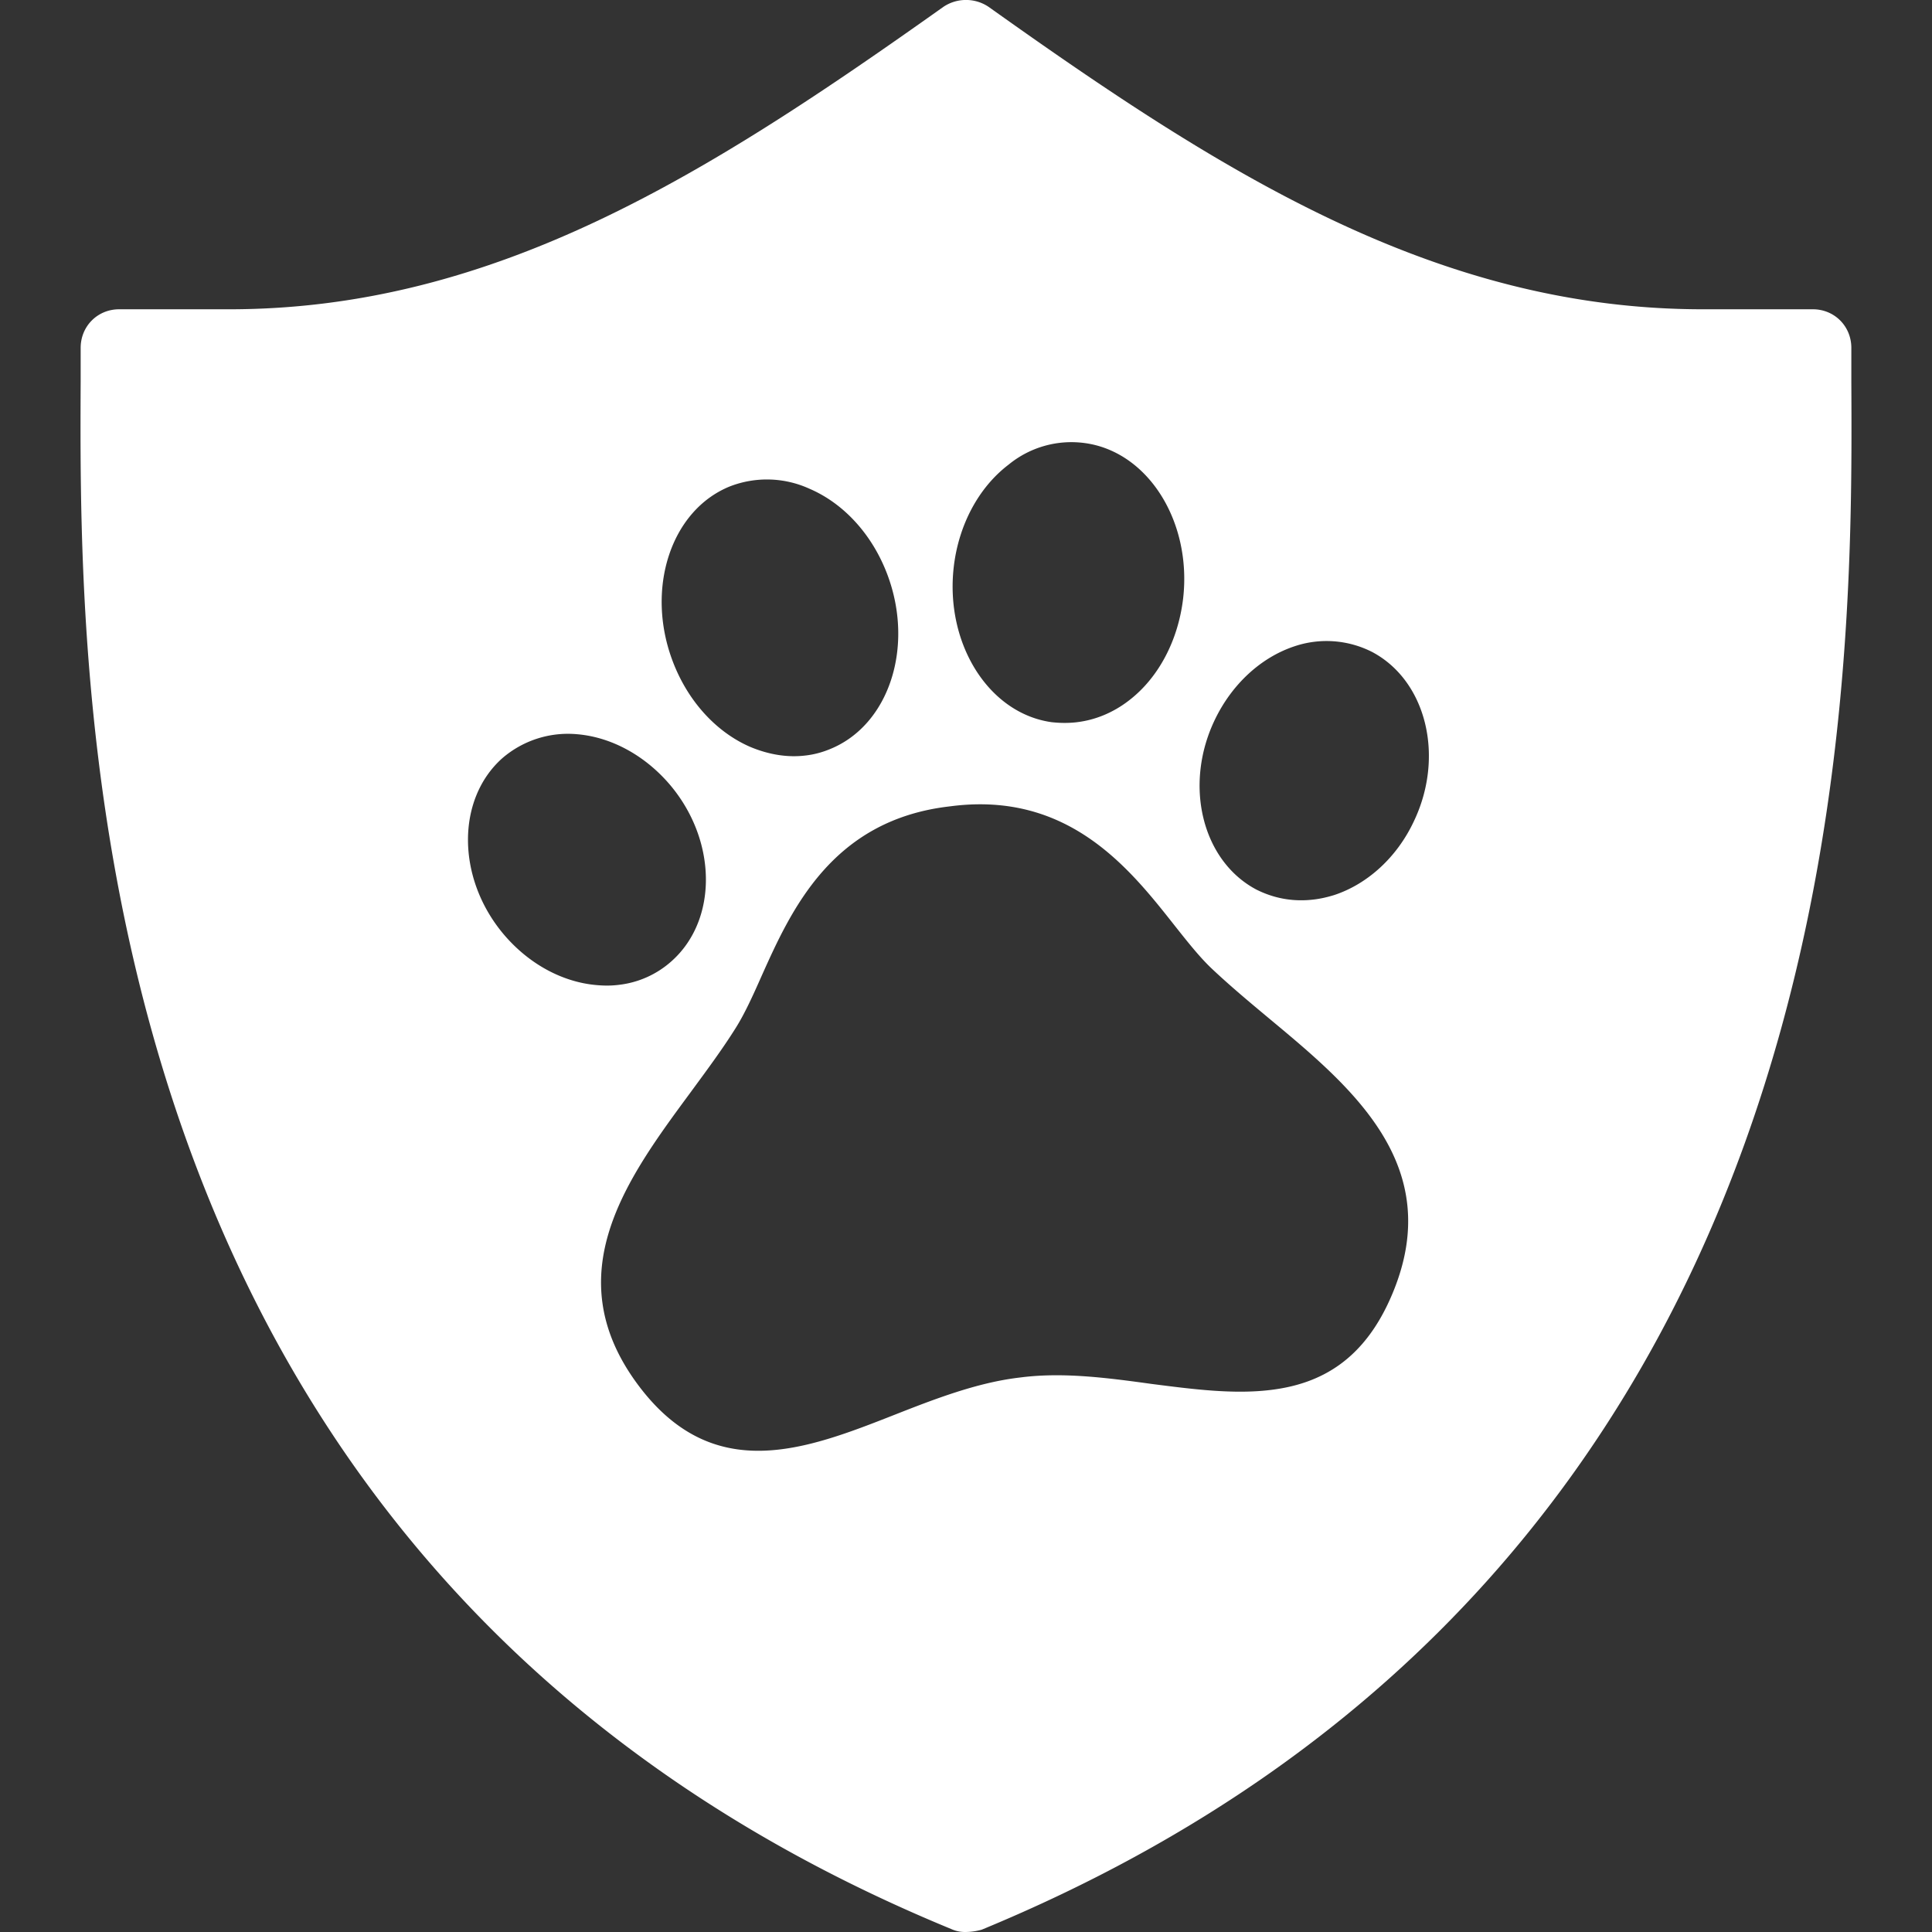 <svg width="24" height="24" xmlns="http://www.w3.org/2000/svg"><rect width="100%" height="100%" fill="#333333" stroke="none"/><path d="M11.995 24a.413.413 0 01-.181-.038C.944 19.486.983 8.778 1.002 4.744v-.422c0-.27.21-.48.478-.48h1.367c3.317 0 5.974-1.7 8.871-3.756a.503.503 0 01.564 0c2.887 2.056 5.554 3.756 8.871 3.756h1.367c.268 0 .478.21.478.48v.432c.02 4.034.058 14.732-10.802 19.217a.778.778 0 01-.2.029zm3.793-6.734c.624-.076 1.168-.375 1.511-1.2.662-1.586-.502-2.556-1.526-3.408-.247-.206-.5-.417-.73-.635-.148-.142-.298-.332-.458-.534-.55-.697-1.306-1.654-2.754-1.476l-.057.007c-1.449.178-1.95 1.294-2.315 2.108-.106.24-.209.466-.318.639-.17.272-.373.544-.568.81-.78 1.058-1.667 2.255-.648 3.625.933 1.254 2.082.808 3.19.372.498-.196 1.015-.395 1.53-.459l.057-.007c.52-.063 1.07.01 1.606.084.502.064 1.013.132 1.48.074zm-8.1-5.032a1.18 1.18 0 00.66-.299c.566-.51.562-1.481-.016-2.175-.312-.372-.737-.606-1.172-.64a1.248 1.248 0 00-.925.303c-.566.51-.563 1.482.015 2.175.312.373.737.606 1.172.64.093.008.18.007.266-.004zm8.634-1.06c.085-.01.17-.03.254-.056.413-.137.774-.467.982-.904.394-.812.162-1.756-.511-2.114a1.248 1.248 0 00-.971-.07c-.414.139-.77.468-.982.905-.394.813-.162 1.756.51 2.114.223.113.465.156.718.125zm-6.314-1.789c.105-.012.208-.04.304-.08.733-.298 1.049-1.27.711-2.168-.186-.494-.539-.882-.968-1.066a1.273 1.273 0 00-.99-.028c-.732.298-1.048 1.27-.71 2.167.186.495.538.882.962 1.067.23.097.467.136.69.108zm3.373-.414c.224-.027.445-.117.64-.267.371-.283.614-.748.676-1.268.11-.952-.431-1.82-1.214-1.931a1.23 1.23 0 00-.954.267c-.372.283-.62.748-.681 1.269-.11.952.431 1.819 1.214 1.93.108.012.214.013.32 0z" fill="#FFF" fill-rule="nonzero"/></svg>
